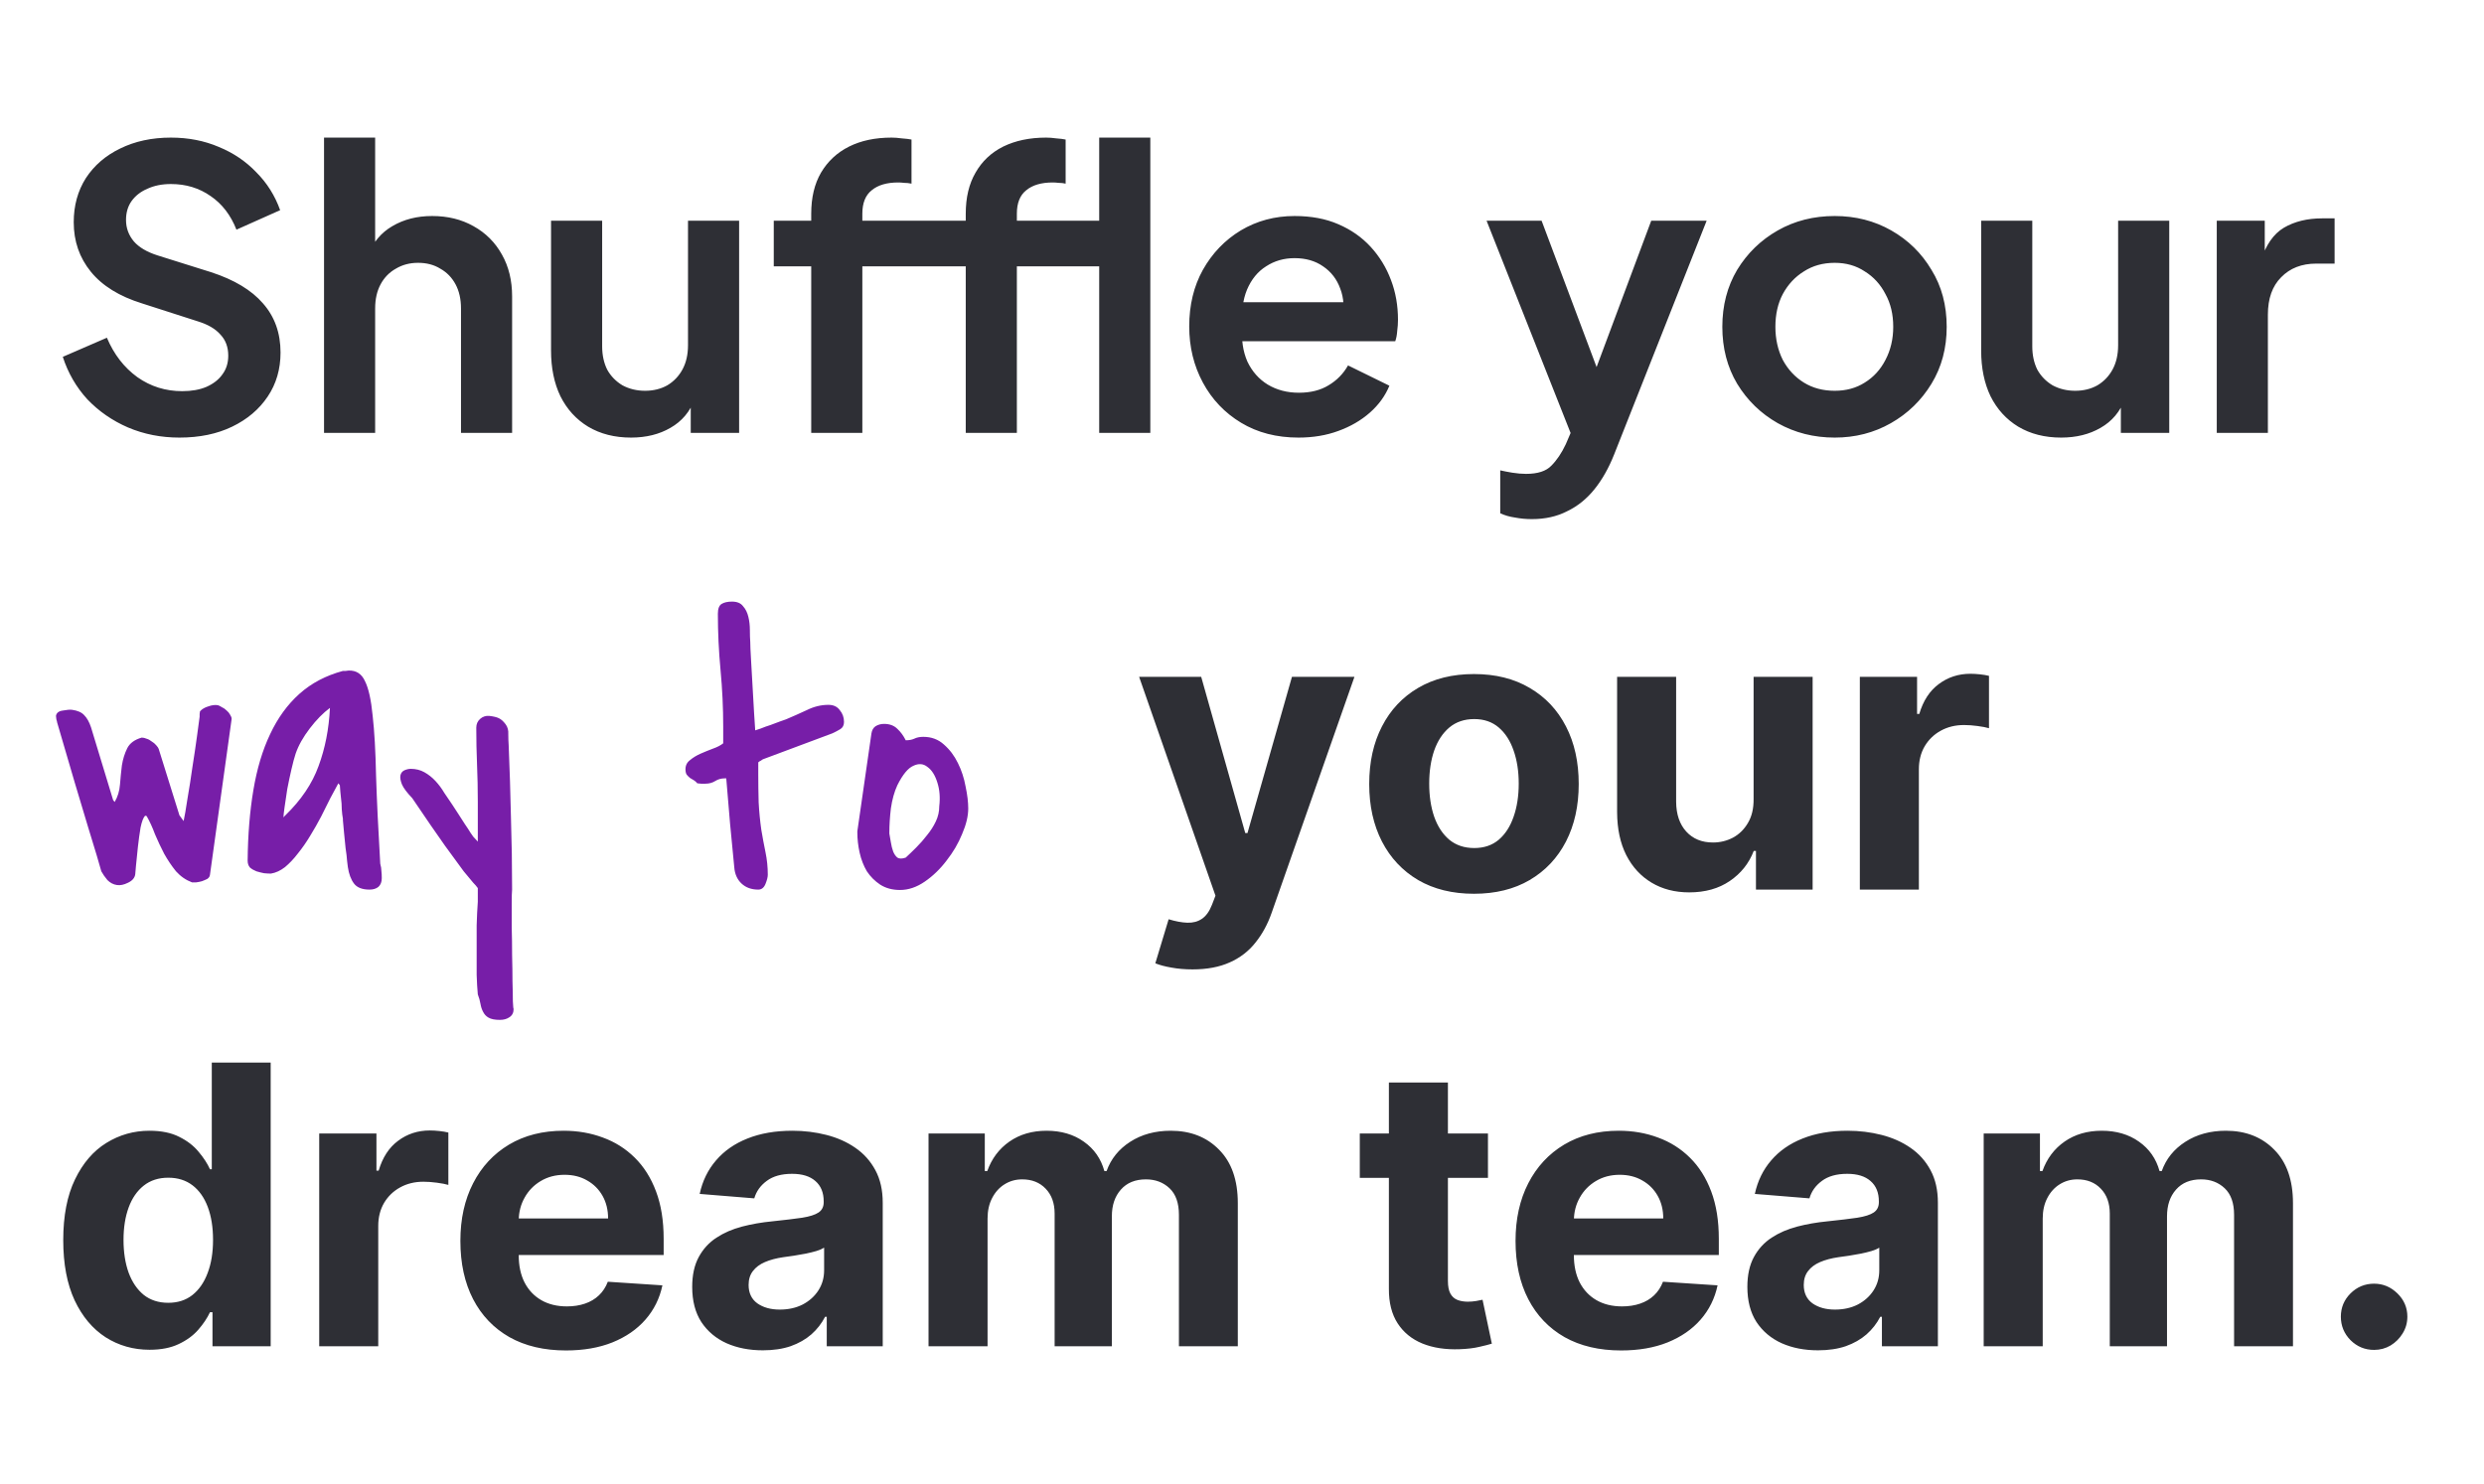 <svg width="522" height="312" viewBox="0 0 522 312" fill="none" xmlns="http://www.w3.org/2000/svg">
<path d="M37.716 91.984C33.835 91.984 30.227 91.273 26.892 89.852C23.612 88.431 20.769 86.463 18.364 83.948C16.013 81.379 14.291 78.399 13.198 75.01L22.464 70.992C23.94 74.491 26.072 77.251 28.86 79.274C31.648 81.242 34.791 82.226 38.29 82.226C40.258 82.226 41.953 81.925 43.374 81.324C44.85 80.668 45.971 79.793 46.736 78.7C47.556 77.607 47.966 76.295 47.966 74.764C47.966 72.96 47.419 71.484 46.326 70.336C45.287 69.133 43.702 68.204 41.57 67.548L29.844 63.776C25.088 62.3 21.507 60.086 19.102 57.134C16.697 54.182 15.494 50.711 15.494 46.72C15.494 43.221 16.341 40.133 18.036 37.454C19.785 34.775 22.191 32.698 25.252 31.222C28.368 29.691 31.921 28.926 35.912 28.926C39.575 28.926 42.937 29.582 45.998 30.894C49.059 32.151 51.683 33.928 53.87 36.224C56.111 38.465 57.779 41.117 58.872 44.178L49.688 48.278C48.485 45.217 46.681 42.866 44.276 41.226C41.871 39.531 39.083 38.684 35.912 38.684C34.053 38.684 32.413 39.012 30.992 39.668C29.571 40.269 28.45 41.144 27.63 42.292C26.865 43.385 26.482 44.697 26.482 46.228C26.482 47.923 27.029 49.426 28.122 50.738C29.215 51.995 30.883 52.979 33.124 53.69L44.358 57.216C49.223 58.801 52.859 60.988 55.264 63.776C57.724 66.564 58.954 70.008 58.954 74.108C58.954 77.607 58.052 80.695 56.248 83.374C54.444 86.053 51.957 88.157 48.786 89.688C45.615 91.219 41.925 91.984 37.716 91.984ZM68.094 91V28.926H78.836V55.166L77.36 53.608C78.398 50.929 80.093 48.907 82.444 47.54C84.849 46.119 87.637 45.408 90.808 45.408C94.088 45.408 96.985 46.119 99.5 47.54C102.069 48.961 104.064 50.957 105.486 53.526C106.907 56.041 107.618 58.965 107.618 62.3V91H96.876V64.842C96.876 62.874 96.493 61.179 95.728 59.758C94.963 58.337 93.897 57.243 92.53 56.478C91.218 55.658 89.66 55.248 87.856 55.248C86.106 55.248 84.549 55.658 83.182 56.478C81.815 57.243 80.749 58.337 79.984 59.758C79.219 61.179 78.836 62.874 78.836 64.842V91H68.094ZM132.609 91.984C129.165 91.984 126.159 91.219 123.589 89.688C121.075 88.157 119.134 86.025 117.767 83.292C116.455 80.559 115.799 77.361 115.799 73.698V46.392H126.541V72.796C126.541 74.655 126.897 76.295 127.607 77.716C128.373 79.083 129.439 80.176 130.805 80.996C132.227 81.761 133.812 82.144 135.561 82.144C137.311 82.144 138.869 81.761 140.235 80.996C141.602 80.176 142.668 79.055 143.433 77.634C144.199 76.213 144.581 74.518 144.581 72.55V46.392H155.323V91H145.155V82.226L146.057 83.784C145.019 86.517 143.297 88.567 140.891 89.934C138.541 91.301 135.78 91.984 132.609 91.984ZM170.475 91V55.986H162.603V46.392H170.475V44.916C170.475 41.527 171.158 38.657 172.525 36.306C173.946 33.901 175.914 32.069 178.429 30.812C180.943 29.555 183.923 28.926 187.367 28.926C188.023 28.926 188.733 28.981 189.499 29.09C190.319 29.145 191.002 29.227 191.549 29.336V38.602C191.002 38.493 190.483 38.438 189.991 38.438C189.553 38.383 189.143 38.356 188.761 38.356C186.355 38.356 184.497 38.903 183.185 39.996C181.873 41.035 181.217 42.675 181.217 44.916V46.392H200.733V55.986H181.217V91H170.475ZM230.991 91V28.926H241.733V91H230.991ZM202.947 91V55.986H195.075V46.392H202.947V44.916C202.947 41.527 203.63 38.657 204.997 36.306C206.363 33.901 208.304 32.069 210.819 30.812C213.388 29.555 216.395 28.926 219.839 28.926C220.495 28.926 221.205 28.981 221.971 29.09C222.791 29.145 223.447 29.227 223.939 29.336V38.602C223.447 38.493 222.955 38.438 222.463 38.438C222.025 38.383 221.615 38.356 221.233 38.356C218.827 38.356 216.969 38.903 215.657 39.996C214.345 41.035 213.689 42.675 213.689 44.916V46.392H233.205V55.986H213.689V91H202.947ZM272.869 91.984C268.277 91.984 264.259 90.945 260.815 88.868C257.371 86.791 254.692 83.975 252.779 80.422C250.866 76.869 249.909 72.933 249.909 68.614C249.909 64.131 250.866 60.168 252.779 56.724C254.747 53.225 257.398 50.465 260.733 48.442C264.122 46.419 267.894 45.408 272.049 45.408C275.548 45.408 278.609 45.982 281.233 47.13C283.912 48.278 286.18 49.863 288.039 51.886C289.898 53.909 291.319 56.232 292.303 58.856C293.287 61.425 293.779 64.213 293.779 67.22C293.779 67.985 293.724 68.778 293.615 69.598C293.56 70.418 293.424 71.129 293.205 71.73H258.765V63.53H287.137L282.053 67.384C282.545 64.869 282.408 62.628 281.643 60.66C280.932 58.692 279.73 57.134 278.035 55.986C276.395 54.838 274.4 54.264 272.049 54.264C269.808 54.264 267.812 54.838 266.063 55.986C264.314 57.079 262.974 58.719 262.045 60.906C261.17 63.038 260.842 65.635 261.061 68.696C260.842 71.429 261.198 73.862 262.127 75.994C263.111 78.071 264.532 79.684 266.391 80.832C268.304 81.98 270.491 82.554 272.951 82.554C275.411 82.554 277.488 82.035 279.183 80.996C280.932 79.957 282.299 78.563 283.283 76.814L291.975 81.078C291.1 83.21 289.734 85.096 287.875 86.736C286.016 88.376 283.802 89.661 281.233 90.59C278.718 91.519 275.93 91.984 272.869 91.984ZM321.908 109.122C320.705 109.122 319.53 109.013 318.382 108.794C317.234 108.63 316.195 108.329 315.266 107.892V98.872C315.977 99.036 316.824 99.2 317.808 99.364C318.847 99.528 319.803 99.61 320.678 99.61C323.138 99.61 324.915 99.036 326.008 97.888C327.156 96.74 328.167 95.237 329.042 93.378L331.994 86.49L331.83 95.51L312.396 46.392H323.958L337.57 82.636H333.47L347 46.392H358.644L339.21 95.51C338.062 98.407 336.668 100.867 335.028 102.89C333.388 104.913 331.475 106.443 329.288 107.482C327.156 108.575 324.696 109.122 321.908 109.122ZM385.554 91.984C381.181 91.984 377.19 90.973 373.582 88.95C370.029 86.927 367.186 84.167 365.054 80.668C362.977 77.169 361.938 73.179 361.938 68.696C361.938 64.213 362.977 60.223 365.054 56.724C367.186 53.225 370.029 50.465 373.582 48.442C377.136 46.419 381.126 45.408 385.554 45.408C389.928 45.408 393.891 46.419 397.444 48.442C400.998 50.465 403.813 53.225 405.89 56.724C408.022 60.168 409.088 64.159 409.088 68.696C409.088 73.179 408.022 77.169 405.89 80.668C403.758 84.167 400.916 86.927 397.362 88.95C393.809 90.973 389.873 91.984 385.554 91.984ZM385.554 82.144C387.96 82.144 390.064 81.57 391.868 80.422C393.727 79.274 395.176 77.689 396.214 75.666C397.308 73.589 397.854 71.265 397.854 68.696C397.854 66.072 397.308 63.776 396.214 61.808C395.176 59.785 393.727 58.2 391.868 57.052C390.064 55.849 387.96 55.248 385.554 55.248C383.094 55.248 380.935 55.849 379.076 57.052C377.218 58.2 375.742 59.785 374.648 61.808C373.61 63.776 373.09 66.072 373.09 68.696C373.09 71.265 373.61 73.589 374.648 75.666C375.742 77.689 377.218 79.274 379.076 80.422C380.935 81.57 383.094 82.144 385.554 82.144ZM433.142 91.984C429.698 91.984 426.692 91.219 424.122 89.688C421.608 88.157 419.667 86.025 418.3 83.292C416.988 80.559 416.332 77.361 416.332 73.698V46.392H427.074V72.796C427.074 74.655 427.43 76.295 428.14 77.716C428.906 79.083 429.972 80.176 431.338 80.996C432.76 81.761 434.345 82.144 436.094 82.144C437.844 82.144 439.402 81.761 440.768 80.996C442.135 80.176 443.201 79.055 443.966 77.634C444.732 76.213 445.114 74.518 445.114 72.55V46.392H455.856V91H445.688V82.226L446.59 83.784C445.552 86.517 443.83 88.567 441.424 89.934C439.074 91.301 436.313 91.984 433.142 91.984ZM465.842 91V46.392H475.928V56.314L475.108 54.838C476.147 51.503 477.759 49.18 479.946 47.868C482.187 46.556 484.866 45.9 487.982 45.9H490.606V55.412H486.752C483.691 55.412 481.231 56.369 479.372 58.282C477.513 60.141 476.584 62.765 476.584 66.154V91H465.842ZM250.591 203.773C249.019 203.773 247.543 203.647 246.165 203.394C244.806 203.161 243.68 202.86 242.787 202.491L245.583 193.232C247.039 193.678 248.349 193.921 249.514 193.96C250.698 193.998 251.717 193.727 252.571 193.144C253.445 192.562 254.153 191.572 254.697 190.174L255.425 188.281L239.38 142.273H252.426L261.686 175.119H262.151L271.499 142.273H284.632L267.247 191.834C266.413 194.241 265.277 196.338 263.84 198.124C262.423 199.929 260.628 201.317 258.453 202.288C256.279 203.278 253.658 203.773 250.591 203.773ZM309.747 187.874C305.224 187.874 301.312 186.913 298.012 184.991C294.731 183.049 292.198 180.351 290.412 176.896C288.626 173.421 287.733 169.393 287.733 164.811C287.733 160.191 288.626 156.153 290.412 152.697C292.198 149.223 294.731 146.524 298.012 144.602C301.312 142.661 305.224 141.69 309.747 141.69C314.27 141.69 318.172 142.661 321.453 144.602C324.753 146.524 327.296 149.223 329.082 152.697C330.868 156.153 331.761 160.191 331.761 164.811C331.761 169.393 330.868 173.421 329.082 176.896C327.296 180.351 324.753 183.049 321.453 184.991C318.172 186.913 314.27 187.874 309.747 187.874ZM309.805 178.264C311.863 178.264 313.581 177.682 314.959 176.517C316.338 175.333 317.376 173.722 318.075 171.683C318.793 169.645 319.153 167.325 319.153 164.724C319.153 162.122 318.793 159.803 318.075 157.764C317.376 155.726 316.338 154.115 314.959 152.93C313.581 151.746 311.863 151.154 309.805 151.154C307.728 151.154 305.981 151.746 304.564 152.93C303.166 154.115 302.108 155.726 301.39 157.764C300.691 159.803 300.341 162.122 300.341 164.724C300.341 167.325 300.691 169.645 301.39 171.683C302.108 173.722 303.166 175.333 304.564 176.517C305.981 177.682 307.728 178.264 309.805 178.264ZM368.51 167.956V142.273H380.915V187H369.005V178.876H368.539C367.529 181.496 365.85 183.603 363.501 185.195C361.172 186.786 358.328 187.582 354.969 187.582C351.98 187.582 349.349 186.903 347.078 185.544C344.807 184.185 343.03 182.254 341.749 179.749C340.487 177.245 339.847 174.246 339.827 170.751V142.273H352.232V168.538C352.251 171.179 352.96 173.265 354.358 174.799C355.756 176.333 357.629 177.099 359.978 177.099C361.473 177.099 362.87 176.76 364.171 176.08C365.472 175.381 366.52 174.353 367.316 172.994C368.131 171.635 368.529 169.955 368.51 167.956ZM390.837 187V142.273H402.863V150.077H403.329C404.145 147.301 405.513 145.204 407.435 143.787C409.357 142.35 411.57 141.632 414.074 141.632C414.695 141.632 415.365 141.671 416.083 141.749C416.802 141.826 417.433 141.933 417.976 142.069V153.076C417.394 152.901 416.588 152.746 415.559 152.61C414.53 152.474 413.589 152.406 412.735 152.406C410.91 152.406 409.279 152.804 407.843 153.6C406.426 154.377 405.3 155.464 404.465 156.862C403.65 158.259 403.242 159.871 403.242 161.695V187H390.837ZM31.432 283.728C28.035 283.728 24.958 282.854 22.201 281.107C19.464 279.341 17.29 276.749 15.678 273.332C14.086 269.896 13.29 265.684 13.29 260.695C13.29 255.57 14.116 251.308 15.766 247.911C17.416 244.495 19.609 241.942 22.347 240.253C25.103 238.545 28.122 237.69 31.403 237.69C33.907 237.69 35.994 238.117 37.663 238.972C39.352 239.806 40.711 240.855 41.74 242.116C42.788 243.359 43.584 244.582 44.128 245.786H44.506V223.364H56.882V283H44.652V275.837H44.128C43.545 277.079 42.72 278.312 41.653 279.535C40.604 280.738 39.236 281.738 37.547 282.534C35.877 283.33 33.839 283.728 31.432 283.728ZM35.363 273.857C37.362 273.857 39.051 273.313 40.43 272.226C41.827 271.119 42.895 269.576 43.633 267.596C44.39 265.616 44.769 263.296 44.769 260.636C44.769 257.977 44.4 255.667 43.662 253.706C42.924 251.745 41.856 250.231 40.459 249.163C39.061 248.096 37.362 247.562 35.363 247.562C33.325 247.562 31.607 248.115 30.209 249.222C28.811 250.328 27.753 251.862 27.035 253.822C26.317 255.783 25.957 258.054 25.957 260.636C25.957 263.238 26.317 265.538 27.035 267.538C27.773 269.518 28.831 271.071 30.209 272.197C31.607 273.303 33.325 273.857 35.363 273.857ZM67.081 283V238.273H79.107V246.077H79.573C80.389 243.301 81.757 241.204 83.679 239.787C85.601 238.35 87.814 237.632 90.318 237.632C90.94 237.632 91.609 237.671 92.328 237.749C93.046 237.826 93.677 237.933 94.22 238.069V249.076C93.638 248.901 92.832 248.746 91.803 248.61C90.775 248.474 89.833 248.406 88.979 248.406C87.154 248.406 85.523 248.804 84.087 249.6C82.67 250.377 81.544 251.464 80.709 252.862C79.894 254.259 79.486 255.871 79.486 257.695V283H67.081ZM118.935 283.874C114.335 283.874 110.374 282.942 107.055 281.078C103.754 279.195 101.211 276.536 99.425 273.099C97.639 269.644 96.746 265.558 96.746 260.84C96.746 256.239 97.639 252.201 99.425 248.727C101.211 245.252 103.725 242.544 106.967 240.602C110.229 238.661 114.053 237.69 118.44 237.69C121.391 237.69 124.138 238.166 126.681 239.117C129.244 240.049 131.476 241.456 133.379 243.339C135.3 245.223 136.795 247.591 137.863 250.445C138.931 253.279 139.464 256.598 139.464 260.403V263.81H101.697V256.123H127.788C127.788 254.337 127.399 252.755 126.623 251.376C125.846 249.998 124.769 248.921 123.391 248.144C122.032 247.348 120.45 246.95 118.644 246.95C116.761 246.95 115.092 247.387 113.636 248.261C112.199 249.115 111.073 250.27 110.258 251.726C109.442 253.162 109.025 254.764 109.006 256.531V263.839C109.006 266.053 109.413 267.965 110.229 269.576C111.063 271.187 112.238 272.43 113.752 273.303C115.266 274.177 117.062 274.614 119.139 274.614C120.518 274.614 121.779 274.42 122.925 274.031C124.07 273.643 125.05 273.061 125.866 272.284C126.681 271.508 127.302 270.556 127.729 269.43L139.202 270.188C138.62 272.944 137.426 275.351 135.621 277.409C133.835 279.447 131.525 281.039 128.69 282.185C125.875 283.311 122.624 283.874 118.935 283.874ZM160.314 283.844C157.46 283.844 154.917 283.349 152.685 282.359C150.452 281.35 148.686 279.865 147.385 277.904C146.104 275.924 145.463 273.459 145.463 270.508C145.463 268.023 145.919 265.936 146.832 264.247C147.744 262.558 148.987 261.199 150.559 260.17C152.131 259.142 153.917 258.365 155.917 257.841C157.936 257.317 160.052 256.948 162.265 256.734C164.866 256.463 166.963 256.21 168.555 255.977C170.147 255.725 171.302 255.356 172.02 254.871C172.738 254.385 173.097 253.667 173.097 252.716V252.541C173.097 250.697 172.515 249.27 171.35 248.261C170.205 247.251 168.574 246.746 166.458 246.746C164.226 246.746 162.449 247.241 161.129 248.232C159.809 249.202 158.936 250.425 158.509 251.901L147.036 250.969C147.618 248.251 148.763 245.902 150.472 243.922C152.18 241.922 154.383 240.389 157.082 239.321C159.799 238.234 162.944 237.69 166.516 237.69C169.001 237.69 171.379 237.982 173.651 238.564C175.941 239.146 177.97 240.049 179.737 241.272C181.522 242.495 182.93 244.067 183.959 245.989C184.988 247.892 185.502 250.173 185.502 252.832V283H173.738V276.798H173.388C172.67 278.195 171.709 279.428 170.506 280.496C169.302 281.544 167.856 282.369 166.167 282.971C164.478 283.553 162.527 283.844 160.314 283.844ZM163.866 275.283C165.691 275.283 167.303 274.924 168.7 274.206C170.098 273.468 171.195 272.478 171.991 271.236C172.787 269.993 173.185 268.586 173.185 267.013V262.267C172.796 262.519 172.263 262.752 171.583 262.966C170.923 263.16 170.176 263.344 169.341 263.519C168.506 263.674 167.671 263.82 166.837 263.956C166.002 264.072 165.245 264.179 164.565 264.276C163.109 264.49 161.838 264.83 160.751 265.295C159.664 265.761 158.819 266.392 158.217 267.188C157.616 267.965 157.315 268.935 157.315 270.1C157.315 271.789 157.926 273.08 159.149 273.973C160.392 274.847 161.964 275.283 163.866 275.283ZM195.126 283V238.273H206.949V246.164H207.473C208.404 243.543 209.958 241.476 212.132 239.962C214.306 238.447 216.907 237.69 219.936 237.69C223.003 237.69 225.614 238.457 227.769 239.991C229.924 241.505 231.36 243.563 232.078 246.164H232.544C233.457 243.602 235.107 241.554 237.495 240.02C239.902 238.467 242.746 237.69 246.027 237.69C250.2 237.69 253.588 239.02 256.189 241.68C258.81 244.32 260.12 248.067 260.12 252.92V283H247.745V255.366C247.745 252.881 247.085 251.017 245.765 249.775C244.444 248.532 242.794 247.911 240.814 247.911C238.562 247.911 236.806 248.629 235.544 250.066C234.282 251.483 233.651 253.357 233.651 255.686V283H221.625V255.104C221.625 252.91 220.994 251.163 219.732 249.862C218.489 248.562 216.849 247.911 214.811 247.911C213.432 247.911 212.19 248.261 211.083 248.96C209.996 249.639 209.132 250.6 208.492 251.842C207.851 253.065 207.531 254.502 207.531 256.152V283H195.126ZM312.688 238.273V247.591H285.753V238.273H312.688ZM291.868 227.557H304.273V269.256C304.273 270.401 304.447 271.294 304.797 271.935C305.146 272.556 305.631 272.993 306.253 273.245C306.893 273.497 307.631 273.624 308.466 273.624C309.048 273.624 309.631 273.575 310.213 273.478C310.795 273.362 311.242 273.274 311.552 273.216L313.503 282.447C312.882 282.641 312.009 282.864 310.883 283.116C309.757 283.388 308.388 283.553 306.777 283.612C303.787 283.728 301.166 283.33 298.915 282.418C296.682 281.505 294.945 280.088 293.702 278.166C292.46 276.244 291.848 273.818 291.868 270.886V227.557ZM340.672 283.874C336.071 283.874 332.111 282.942 328.791 281.078C325.491 279.195 322.948 276.536 321.162 273.099C319.376 269.644 318.483 265.558 318.483 260.84C318.483 256.239 319.376 252.201 321.162 248.727C322.948 245.252 325.462 242.544 328.704 240.602C331.965 238.661 335.789 237.69 340.177 237.69C343.127 237.69 345.874 238.166 348.417 239.117C350.98 240.049 353.212 241.456 355.115 243.339C357.037 245.223 358.532 247.591 359.599 250.445C360.667 253.279 361.201 256.598 361.201 260.403V263.81H323.433V256.123H349.524C349.524 254.337 349.136 252.755 348.359 251.376C347.583 249.998 346.505 248.921 345.127 248.144C343.768 247.348 342.186 246.95 340.381 246.95C338.497 246.95 336.828 247.387 335.372 248.261C333.935 249.115 332.809 250.27 331.994 251.726C331.179 253.162 330.761 254.764 330.742 256.531V263.839C330.742 266.053 331.15 267.965 331.965 269.576C332.8 271.187 333.974 272.43 335.488 273.303C337.003 274.177 338.798 274.614 340.876 274.614C342.254 274.614 343.516 274.42 344.661 274.031C345.806 273.643 346.787 273.061 347.602 272.284C348.417 271.508 349.039 270.556 349.466 269.43L360.939 270.188C360.356 272.944 359.162 275.351 357.357 277.409C355.571 279.447 353.261 281.039 350.427 282.185C347.612 283.311 344.36 283.874 340.672 283.874ZM382.05 283.844C379.197 283.844 376.653 283.349 374.421 282.359C372.189 281.35 370.422 279.865 369.121 277.904C367.84 275.924 367.199 273.459 367.199 270.508C367.199 268.023 367.656 265.936 368.568 264.247C369.48 262.558 370.723 261.199 372.295 260.17C373.868 259.142 375.654 258.365 377.653 257.841C379.672 257.317 381.788 256.948 384.001 256.734C386.603 256.463 388.699 256.21 390.291 255.977C391.883 255.725 393.038 255.356 393.756 254.871C394.474 254.385 394.834 253.667 394.834 252.716V252.541C394.834 250.697 394.251 249.27 393.086 248.261C391.941 247.251 390.31 246.746 388.194 246.746C385.962 246.746 384.186 247.241 382.866 248.232C381.546 249.202 380.672 250.425 380.245 251.901L368.772 250.969C369.354 248.251 370.5 245.902 372.208 243.922C373.916 241.922 376.12 240.389 378.818 239.321C381.536 238.234 384.681 237.69 388.253 237.69C390.738 237.69 393.116 237.982 395.387 238.564C397.678 239.146 399.706 240.049 401.473 241.272C403.259 242.495 404.666 244.067 405.695 245.989C406.724 247.892 407.238 250.173 407.238 252.832V283H395.474V276.798H395.125C394.407 278.195 393.446 279.428 392.242 280.496C391.038 281.544 389.592 282.369 387.903 282.971C386.214 283.553 384.263 283.844 382.05 283.844ZM385.603 275.283C387.428 275.283 389.039 274.924 390.437 274.206C391.834 273.468 392.931 272.478 393.727 271.236C394.523 269.993 394.921 268.586 394.921 267.013V262.267C394.533 262.519 393.999 262.752 393.319 262.966C392.659 263.16 391.912 263.344 391.077 263.519C390.242 263.674 389.408 263.82 388.573 263.956C387.738 264.072 386.981 264.179 386.302 264.276C384.846 264.49 383.574 264.83 382.487 265.295C381.4 265.761 380.555 266.392 379.954 267.188C379.352 267.965 379.051 268.935 379.051 270.1C379.051 271.789 379.662 273.08 380.885 273.973C382.128 274.847 383.7 275.283 385.603 275.283ZM416.862 283V238.273H428.685V246.164H429.209C430.141 243.543 431.694 241.476 433.868 239.962C436.042 238.447 438.644 237.69 441.672 237.69C444.739 237.69 447.35 238.457 449.505 239.991C451.66 241.505 453.097 243.563 453.815 246.164H454.281C455.193 243.602 456.843 241.554 459.231 240.02C461.638 238.467 464.482 237.69 467.763 237.69C471.937 237.69 475.324 239.02 477.926 241.68C480.546 244.32 481.857 248.067 481.857 252.92V283H469.481V255.366C469.481 252.881 468.821 251.017 467.501 249.775C466.181 248.532 464.531 247.911 462.551 247.911C460.299 247.911 458.542 248.629 457.28 250.066C456.018 251.483 455.387 253.357 455.387 255.686V283H443.361V255.104C443.361 252.91 442.73 251.163 441.468 249.862C440.226 248.562 438.585 247.911 436.547 247.911C435.169 247.911 433.926 248.261 432.82 248.96C431.733 249.639 430.869 250.6 430.228 251.842C429.588 253.065 429.267 254.502 429.267 256.152V283H416.862ZM498.906 283.757C496.984 283.757 495.334 283.078 493.956 281.719C492.597 280.34 491.917 278.69 491.917 276.768C491.917 274.866 492.597 273.235 493.956 271.876C495.334 270.518 496.984 269.838 498.906 269.838C500.77 269.838 502.4 270.518 503.798 271.876C505.196 273.235 505.895 274.866 505.895 276.768C505.895 278.05 505.565 279.224 504.905 280.292C504.264 281.34 503.42 282.185 502.371 282.825C501.323 283.446 500.168 283.757 498.906 283.757Z" fill="#2E2F35"/>
<path d="M21.291 183.156C20.971 181.928 20.037 178.805 18.488 173.787C16.94 168.715 14.778 161.402 12.002 151.846C12.002 151.739 11.949 151.525 11.842 151.205C11.788 150.831 11.762 150.591 11.762 150.484C11.868 149.844 12.349 149.47 13.203 149.363C14.057 149.203 14.698 149.15 15.125 149.203C16.299 149.363 17.154 149.737 17.688 150.324C18.275 150.911 18.755 151.766 19.129 152.887L23.773 168.182L24.094 168.582C24.734 167.514 25.108 166.286 25.215 164.898C25.322 163.51 25.455 162.176 25.615 160.895C25.829 159.56 26.203 158.359 26.736 157.291C27.27 156.223 28.285 155.476 29.779 155.049C30.1 155.049 30.447 155.129 30.82 155.289C31.194 155.396 31.541 155.583 31.861 155.85C32.235 156.063 32.555 156.33 32.822 156.65C33.089 156.917 33.276 157.211 33.383 157.531L37.707 171.385L38.588 172.586C38.801 171.625 39.068 170.077 39.389 167.941C39.762 165.806 40.109 163.59 40.43 161.295C40.803 158.946 41.124 156.784 41.391 154.809C41.658 152.78 41.844 151.392 41.951 150.645C41.951 150.538 41.951 150.351 41.951 150.084C42.005 149.817 42.031 149.63 42.031 149.523C42.458 149.043 43.046 148.696 43.793 148.482C44.54 148.215 45.208 148.135 45.795 148.242C46.008 148.296 46.275 148.429 46.596 148.643C46.969 148.803 47.316 149.043 47.637 149.363C47.957 149.63 48.197 149.924 48.357 150.244C48.571 150.564 48.678 150.858 48.678 151.125L44.113 183.957C44.06 184.277 43.873 184.544 43.553 184.758C43.232 184.918 42.859 185.078 42.432 185.238C42.058 185.345 41.658 185.425 41.23 185.479C40.857 185.479 40.563 185.479 40.35 185.479C39.068 184.998 37.947 184.224 36.986 183.156C36.079 182.035 35.251 180.807 34.504 179.473C33.81 178.138 33.169 176.777 32.582 175.389C32.048 173.947 31.461 172.666 30.82 171.545L30.5 171.465C30.126 171.839 29.806 172.666 29.539 173.947C29.326 175.229 29.139 176.59 28.979 178.031C28.818 179.473 28.685 180.781 28.578 181.955C28.471 183.076 28.418 183.69 28.418 183.797C28.311 184.544 27.804 185.132 26.896 185.559C26.042 185.986 25.268 186.146 24.574 186.039C23.827 185.932 23.16 185.585 22.572 184.998C22.038 184.357 21.611 183.743 21.291 183.156ZM71.1 164.658C70.619 165.512 70.059 166.553 69.418 167.781C68.831 168.956 68.19 170.237 67.496 171.625C66.802 172.96 66.028 174.321 65.174 175.709C64.373 177.044 63.519 178.271 62.611 179.393C61.757 180.514 60.85 181.475 59.889 182.275C58.928 183.023 57.94 183.477 56.926 183.637C56.499 183.637 56.018 183.61 55.484 183.557C54.95 183.45 54.417 183.316 53.883 183.156C53.349 182.943 52.895 182.676 52.522 182.355C52.201 181.982 52.041 181.501 52.041 180.914C52.094 175.469 52.495 170.531 53.242 166.1C53.99 161.615 55.164 157.691 56.766 154.328C58.367 150.911 60.422 148.082 62.932 145.84C65.441 143.598 68.484 141.996 72.061 141.035C72.167 141.035 72.354 141.035 72.621 141.035C72.941 140.982 73.155 140.955 73.262 140.955C74.863 140.902 76.011 141.649 76.705 143.197C77.453 144.692 77.986 147.094 78.307 150.404C78.68 153.661 78.921 157.878 79.027 163.057C79.188 168.182 79.481 174.348 79.908 181.555C80.068 182.142 80.148 182.649 80.148 183.076C80.202 183.503 80.228 184.01 80.228 184.598C80.228 185.398 79.988 186.012 79.508 186.439C79.027 186.813 78.413 187 77.666 187C76.118 187 75.023 186.573 74.383 185.719C73.742 184.865 73.315 183.717 73.102 182.275C73.102 182.222 73.048 181.795 72.941 180.994C72.888 180.193 72.781 179.286 72.621 178.271C72.514 177.204 72.408 176.136 72.301 175.068C72.194 174.001 72.114 173.12 72.061 172.426V172.105C71.954 171.572 71.874 170.904 71.82 170.104C71.82 169.303 71.767 168.529 71.66 167.781C71.553 166.874 71.473 165.966 71.42 165.059L71.1 164.658ZM69.338 148.803C67.897 149.87 66.482 151.312 65.094 153.127C63.706 154.942 62.718 156.704 62.131 158.412C61.864 159.213 61.57 160.307 61.25 161.695C60.93 163.083 60.636 164.471 60.369 165.859C60.156 167.194 59.969 168.449 59.809 169.623C59.648 170.744 59.568 171.465 59.568 171.785C59.622 171.785 59.675 171.732 59.728 171.625C59.835 171.518 59.915 171.438 59.969 171.385C63.279 168.182 65.601 164.738 66.936 161.055C68.324 157.318 69.124 153.234 69.338 148.803ZM100.408 209.021C100.301 207.9 100.221 206.539 100.168 204.938C100.168 203.336 100.168 201.654 100.168 199.893C100.168 198.131 100.168 196.342 100.168 194.527C100.221 192.712 100.301 191.057 100.408 189.562V186.68C100.141 186.306 99.821 185.932 99.447 185.559C99.074 185.132 98.406 184.331 97.445 183.156C96.538 181.928 95.23 180.14 93.522 177.791C91.813 175.389 89.518 172.052 86.635 167.781C85.514 166.607 84.793 165.646 84.473 164.898C84.152 164.098 84.046 163.457 84.152 162.977C84.259 162.496 84.526 162.149 84.953 161.936C85.434 161.722 85.887 161.615 86.314 161.615C87.382 161.615 88.343 161.855 89.197 162.336C90.051 162.816 90.826 163.43 91.519 164.178C92.213 164.925 92.828 165.753 93.361 166.66C93.949 167.514 94.509 168.342 95.043 169.143C95.363 169.623 95.764 170.237 96.244 170.984C96.725 171.732 97.205 172.479 97.686 173.227C98.166 173.921 98.566 174.535 98.887 175.068C99.26 175.602 99.447 175.869 99.447 175.869L100.408 176.91V168.502C100.408 165.833 100.355 163.243 100.248 160.734C100.141 158.172 100.088 155.583 100.088 152.967C100.088 152.219 100.355 151.605 100.889 151.125C101.423 150.645 102.063 150.431 102.811 150.484C103.718 150.591 104.385 150.751 104.812 150.965C105.293 151.178 105.773 151.605 106.254 152.246C106.681 152.833 106.868 153.527 106.814 154.328C106.814 155.129 106.841 155.903 106.895 156.65C107.108 161.722 107.268 166.794 107.375 171.865C107.535 176.883 107.615 181.928 107.615 187C107.562 187.48 107.535 188.441 107.535 189.883C107.535 191.378 107.535 193.059 107.535 194.928C107.589 196.796 107.615 198.745 107.615 200.773C107.669 202.802 107.695 204.644 107.695 206.299C107.749 208.007 107.775 209.395 107.775 210.463C107.829 211.584 107.882 212.118 107.936 212.064C107.936 212.865 107.642 213.452 107.055 213.826C106.521 214.2 105.854 214.387 105.053 214.387C103.985 214.387 103.184 214.227 102.65 213.906C102.17 213.639 101.796 213.239 101.529 212.705C101.262 212.225 101.076 211.664 100.969 211.023C100.862 210.383 100.675 209.715 100.408 209.021ZM152.299 163.617C151.551 163.617 150.884 163.804 150.297 164.178C149.71 164.551 149.016 164.738 148.215 164.738C148.108 164.738 147.814 164.738 147.334 164.738C146.907 164.685 146.64 164.658 146.533 164.658C146.32 164.391 146.079 164.178 145.812 164.018C145.546 163.857 145.279 163.697 145.012 163.537C144.745 163.324 144.505 163.083 144.291 162.816C144.131 162.549 144.051 162.176 144.051 161.695C144.051 160.895 144.371 160.254 145.012 159.773C145.652 159.24 146.4 158.786 147.254 158.412C148.108 158.038 148.962 157.691 149.816 157.371C150.724 157.051 151.445 156.677 151.979 156.25V152.727C151.979 148.776 151.792 144.826 151.418 140.875C151.044 136.871 150.857 132.921 150.857 129.023C150.857 127.956 151.124 127.262 151.658 126.941C152.192 126.621 152.913 126.461 153.82 126.461C154.888 126.461 155.662 126.781 156.143 127.422C156.676 128.009 157.05 128.757 157.264 129.664C157.477 130.518 157.584 131.452 157.584 132.467C157.584 133.428 157.611 134.255 157.664 134.949C157.664 135.643 157.717 136.871 157.824 138.633C157.931 140.395 158.038 142.263 158.145 144.238C158.251 146.214 158.358 148.082 158.465 149.844C158.572 151.605 158.652 152.833 158.705 153.527C158.919 153.474 159.319 153.34 159.906 153.127C160.547 152.86 161.214 152.62 161.908 152.406C162.602 152.139 163.243 151.899 163.83 151.686C164.471 151.472 164.924 151.312 165.191 151.205C166.579 150.618 168.021 149.977 169.516 149.283C171.01 148.536 172.532 148.162 174.08 148.162C175.148 148.162 175.949 148.536 176.482 149.283C177.07 149.977 177.363 150.805 177.363 151.766C177.363 152.46 177.096 152.967 176.562 153.287C176.029 153.607 175.468 153.901 174.881 154.168L160.307 159.613C160.146 159.72 159.986 159.827 159.826 159.934C159.666 159.987 159.506 160.094 159.346 160.254V162.816C159.346 164.685 159.372 166.633 159.426 168.662C159.533 170.637 159.719 172.559 159.986 174.428C160.253 176.029 160.547 177.604 160.867 179.152C161.188 180.701 161.348 182.275 161.348 183.877C161.348 184.357 161.188 184.998 160.867 185.799C160.547 186.6 160.04 187 159.346 187C157.904 187 156.73 186.573 155.822 185.719C154.915 184.865 154.408 183.717 154.301 182.275C154.034 179.499 153.74 176.456 153.42 173.146C153.153 169.837 152.886 166.66 152.619 163.617H152.299ZM180.166 174.748L183.129 154.168C183.236 153.474 183.529 152.967 184.01 152.646C184.544 152.326 185.131 152.166 185.771 152.166C186.946 152.166 187.88 152.513 188.574 153.207C189.268 153.848 189.855 154.648 190.336 155.609H190.416C191.057 155.609 191.617 155.503 192.098 155.289C192.632 155.022 193.272 154.889 194.02 154.889C195.728 154.889 197.169 155.423 198.344 156.49C199.572 157.558 200.559 158.866 201.307 160.414C202.054 161.909 202.588 163.537 202.908 165.299C203.282 167.061 203.469 168.609 203.469 169.943C203.469 171.545 203.042 173.333 202.188 175.309C201.387 177.284 200.292 179.152 198.904 180.914C197.57 182.676 196.048 184.144 194.34 185.318C192.632 186.493 190.896 187.08 189.135 187.08C187.533 187.08 186.145 186.706 184.971 185.959C183.85 185.212 182.915 184.277 182.168 183.156C181.474 181.982 180.967 180.674 180.646 179.232C180.326 177.791 180.166 176.376 180.166 174.988V174.748ZM186.893 175.229C186.999 175.762 187.106 176.376 187.213 177.07C187.32 177.764 187.48 178.405 187.693 178.992C187.907 179.526 188.201 179.953 188.574 180.273C189.001 180.54 189.589 180.54 190.336 180.273C191.03 179.633 191.777 178.912 192.578 178.111C193.379 177.311 194.126 176.456 194.82 175.549C195.568 174.641 196.182 173.68 196.662 172.666C197.143 171.652 197.383 170.584 197.383 169.463C197.596 167.648 197.463 165.993 196.982 164.498C196.502 162.95 195.808 161.855 194.9 161.215C194.046 160.521 193.059 160.441 191.938 160.975C190.816 161.455 189.695 162.816 188.574 165.059C187.934 166.447 187.48 168.075 187.213 169.943C186.999 171.758 186.893 173.44 186.893 174.988V175.229Z" fill="#771EA8"/>
</svg>
